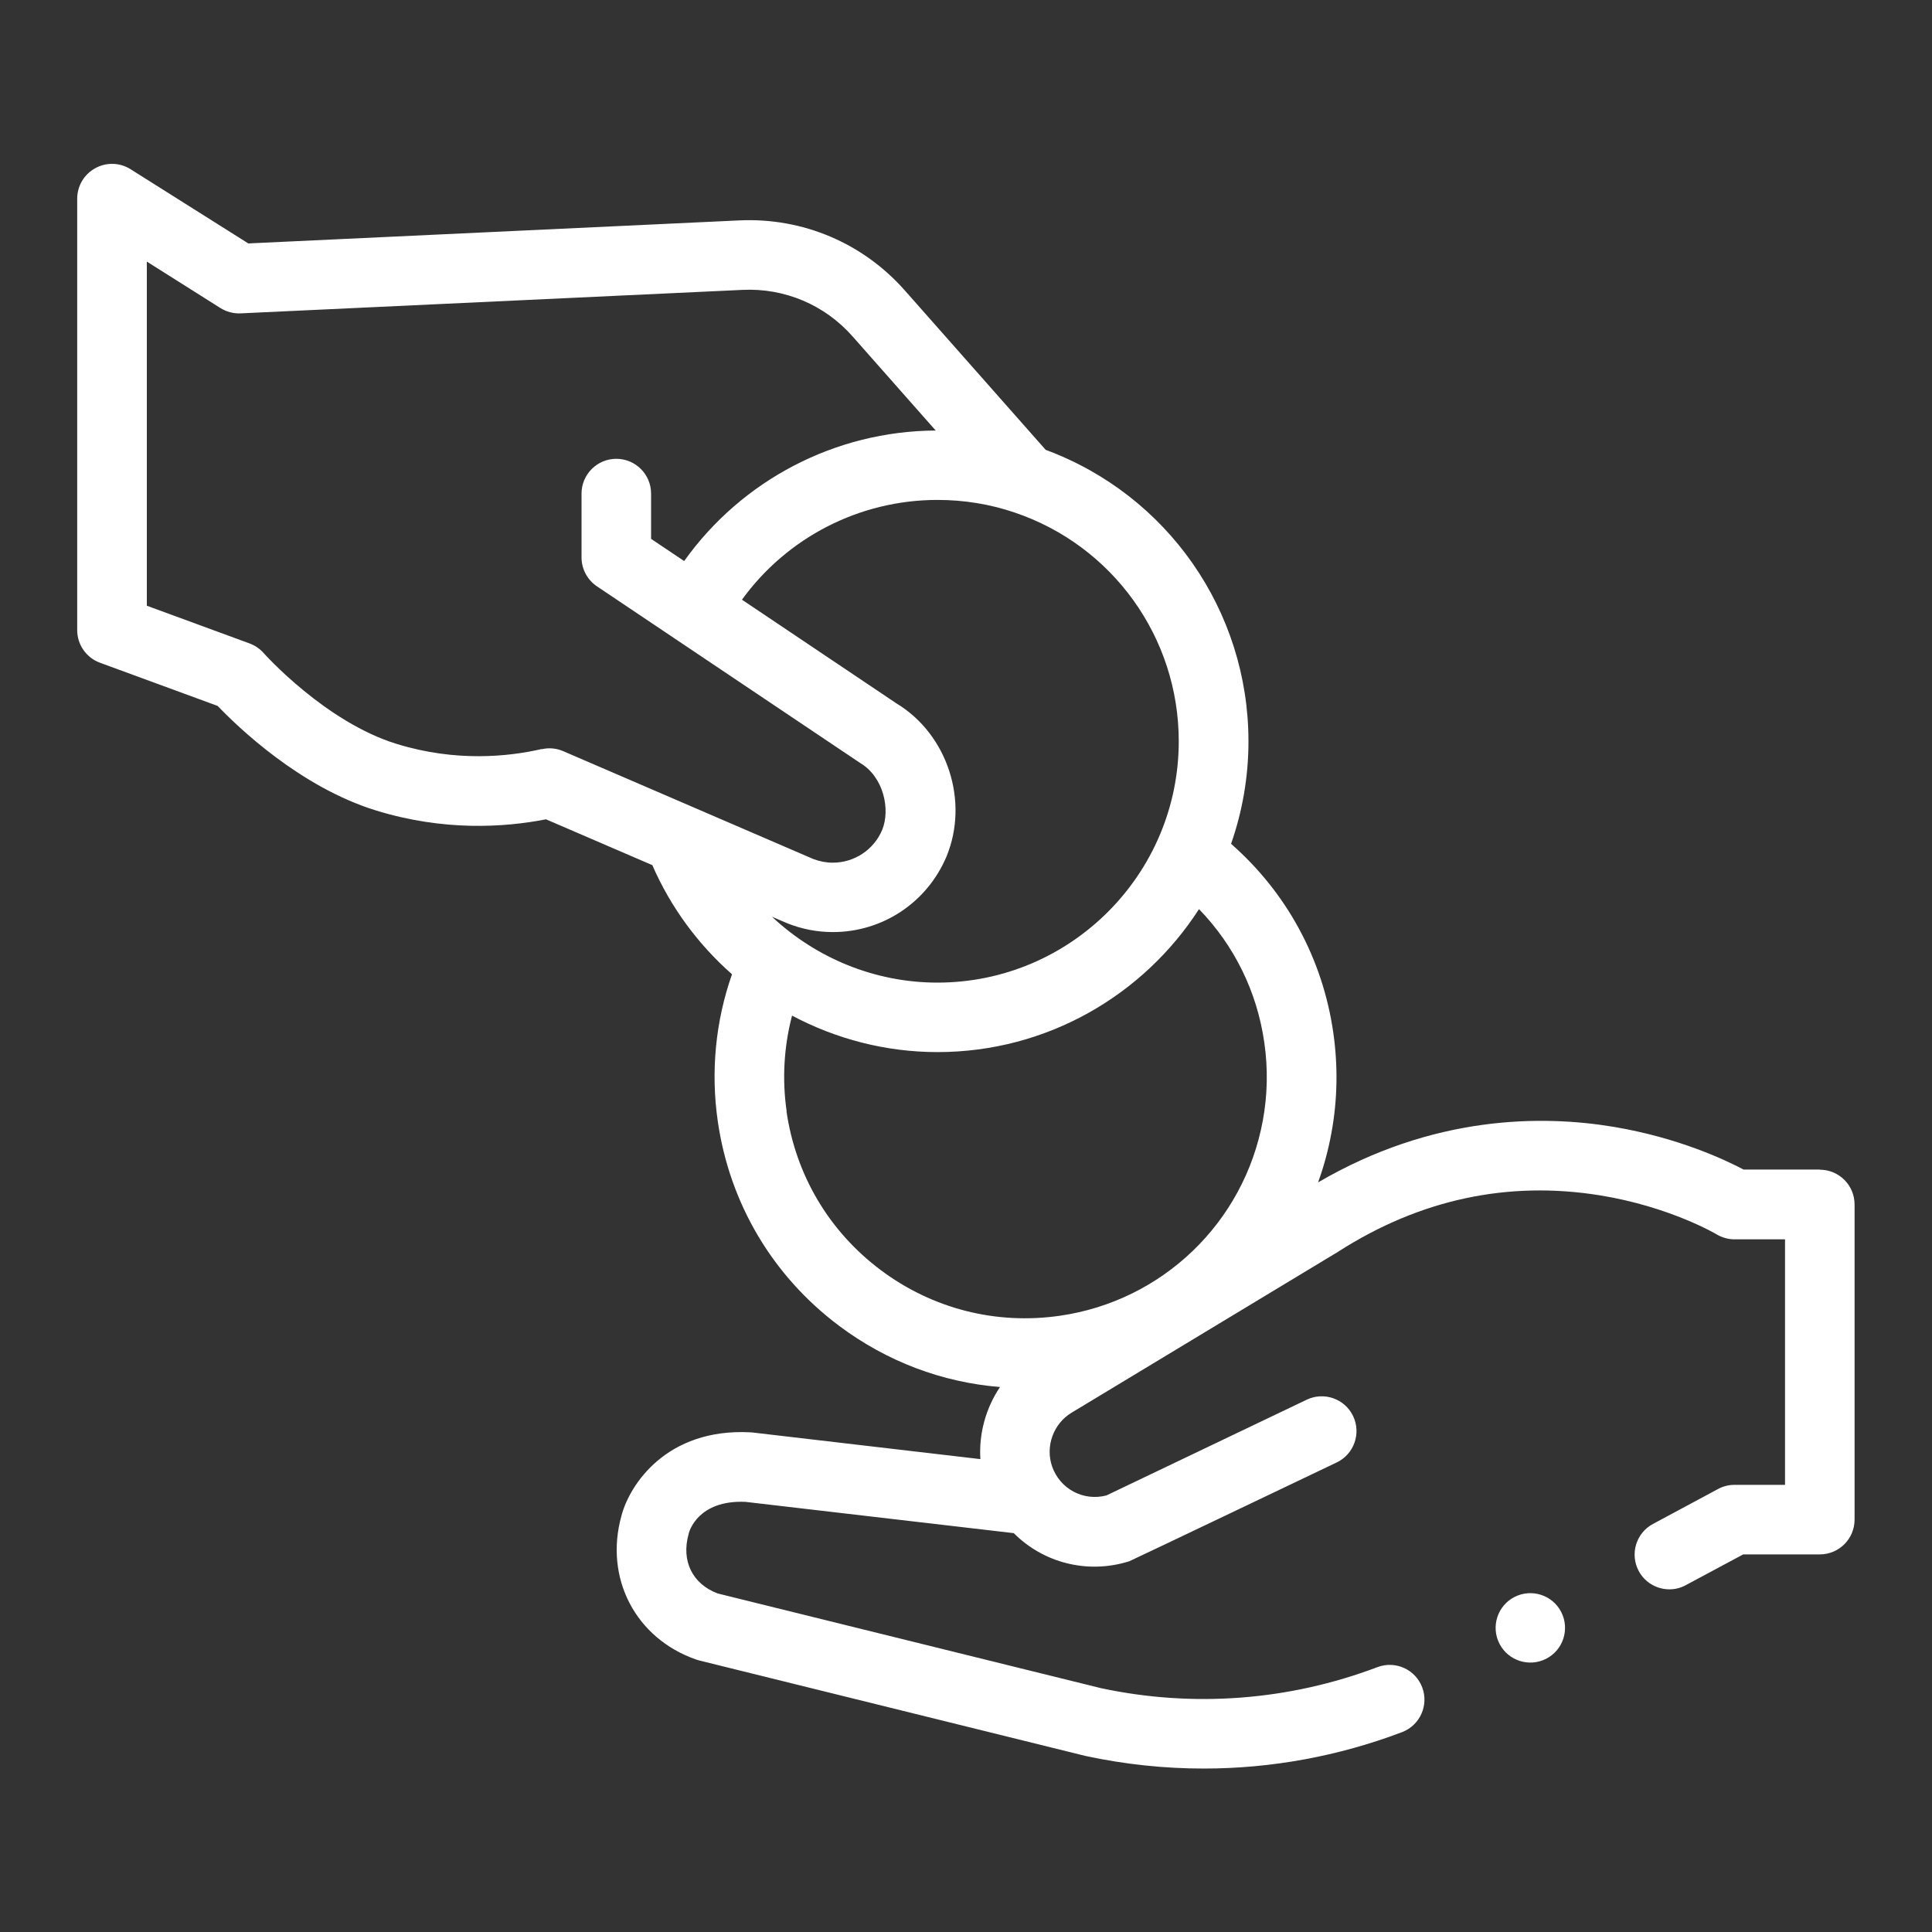 <?xml version="1.0" encoding="UTF-8"?><svg id="Layer_1" xmlns="http://www.w3.org/2000/svg" viewBox="0 0 250 250" fill="#FFFF"><rect x="0" y="0" width="250" height="250" fill="#333333" stroke="none"/><path d="m235.5,151.34h-9.88c-2.44-1.29-8.48-4.12-16.72-5.51-9.37-1.58-23.45-1.53-38.34,7.17.74-2.05,1.32-4.18,1.72-6.37.79-4.26.87-8.63.25-12.99-1.37-9.57-6.04-18.14-13.23-24.45,1.45-4.15,2.25-8.62,2.25-13.26,0-16.89-10.49-31.89-26.24-37.72l-18.23-20.63c-5.42-6.14-13.22-9.44-21.41-9.06l-63.54,2.98-15.23-9.6c-1.39-.88-3.14-.93-4.58-.13-1.44.79-2.33,2.3-2.33,3.94v55.83c0,1.89,1.18,3.57,2.95,4.22l15.23,5.59c2.54,2.66,10.65,10.51,20.53,13.54,8.72,2.68,16.54,2.19,21.95,1.13l13.76,5.93c2.39,5.49,5.95,10.28,10.31,14.12-2.13,6.07-2.77,12.59-1.84,19.02,1.53,10.64,7.11,20.04,15.71,26.48,6.16,4.61,13.33,7.31,20.81,7.91-1.83,2.72-2.75,6.02-2.54,9.33l-29.52-3.45c-.1-.01-.19-.02-.29-.02-10.79-.54-15.58,6.77-16.63,10.78-2.26,8.07,1.81,15.9,9.68,18.63.13.04.26.08.4.12l49.88,12.33s.09.02.13.03c5.05,1.08,10.15,1.62,15.25,1.62,8.72,0,17.4-1.58,25.66-4.71,2.32-.88,3.49-3.48,2.61-5.8-.88-2.33-3.48-3.49-5.8-2.61-11.44,4.33-23.8,5.27-35.76,2.72l-49.59-12.25c-3.27-1.22-4.75-4.21-3.78-7.67.01-.04.02-.09.03-.13.04-.18,1.16-4.32,7.32-4.06l34.73,4.05c3.78,3.79,9.45,5.36,14.94,3.64.2-.06,26.85-12.79,26.85-12.79,2.24-1.07,3.19-3.76,2.12-6-1.07-2.24-3.76-3.19-6-2.12l-25.92,12.39c-2.98.78-6.03-.84-7.04-3.78-.88-2.59.18-5.5,2.52-6.92l34.51-20.84s.06-.04.09-.06c10.53-6.72,21.9-9.15,33.79-7.23,9.03,1.46,15.01,5,15.06,5.03.71.43,1.52.66,2.34.66h6.54v31.77h-6.54c-.74,0-1.47.18-2.13.54l-8.42,4.52c-2.19,1.17-3.01,3.9-1.84,6.09.81,1.51,2.36,2.37,3.97,2.37.72,0,1.45-.17,2.12-.54l7.43-3.98h9.91c2.49,0,4.5-2.02,4.5-4.5v-40.78c0-2.48-2.01-4.5-4.5-4.5h0Zm-165.38-54.42c-4.34,1-11.12,1.7-18.77-.65-9.26-2.84-17.16-11.68-17.23-11.76-.5-.56-1.12-.99-1.83-1.25l-13.29-4.88v-44.53l9.52,6.01c.78.49,1.69.73,2.61.69l64.96-3.04c5.44-.26,10.64,1.94,14.24,6.03l10.75,12.17c-13.02.07-25.09,6.43-32.55,16.89l-4.28-2.87v-5.86c0-2.49-2.02-4.5-4.5-4.5s-4.5,2.02-4.5,4.5v8.26c0,1.5.75,2.9,1.99,3.74,0,0,33.98,22.81,34.05,22.85,3.06,1.81,3.95,6.04,2.86,8.68-1.09,2.57-3.6,4.23-6.39,4.23-.86,0-1.7-.16-2.51-.47l-32.37-13.96c-.88-.38-1.86-.47-2.79-.25h0Zm31.66,22.51s.08.03.11.05c1.89.75,3.87,1.13,5.89,1.13,6.42,0,12.18-3.82,14.69-9.76,2.97-7.17.13-15.85-6.47-19.83l-19.99-13.42c5.83-8.05,15.21-12.91,25.3-12.91,3.41,0,6.76.54,9.95,1.62,12.72,4.28,21.27,16.18,21.27,29.61,0,17.22-14.01,31.23-31.23,31.23-8.09,0-15.71-3.18-21.4-8.52l1.87.8Zm.01,24.36c-.6-4.15-.35-8.36.7-12.37,5.7,3.03,12.14,4.72,18.82,4.72,14.18,0,26.68-7.38,33.84-18.5,4.55,4.69,7.51,10.67,8.45,17.26.49,3.39.42,6.78-.19,10.09-2.42,13.2-12.98,23.36-26.28,25.27-8.26,1.19-16.48-.91-23.16-5.91-6.68-5-11.01-12.3-12.2-20.56h0Z"/><path d="m195.99,206.64c-2.21,1.12-3.09,3.83-1.97,6.04,1.12,2.21,3.83,3.09,6.04,1.97s3.09-3.83,1.97-6.04c-1.12-2.21-3.83-3.09-6.04-1.97Z"/></svg>